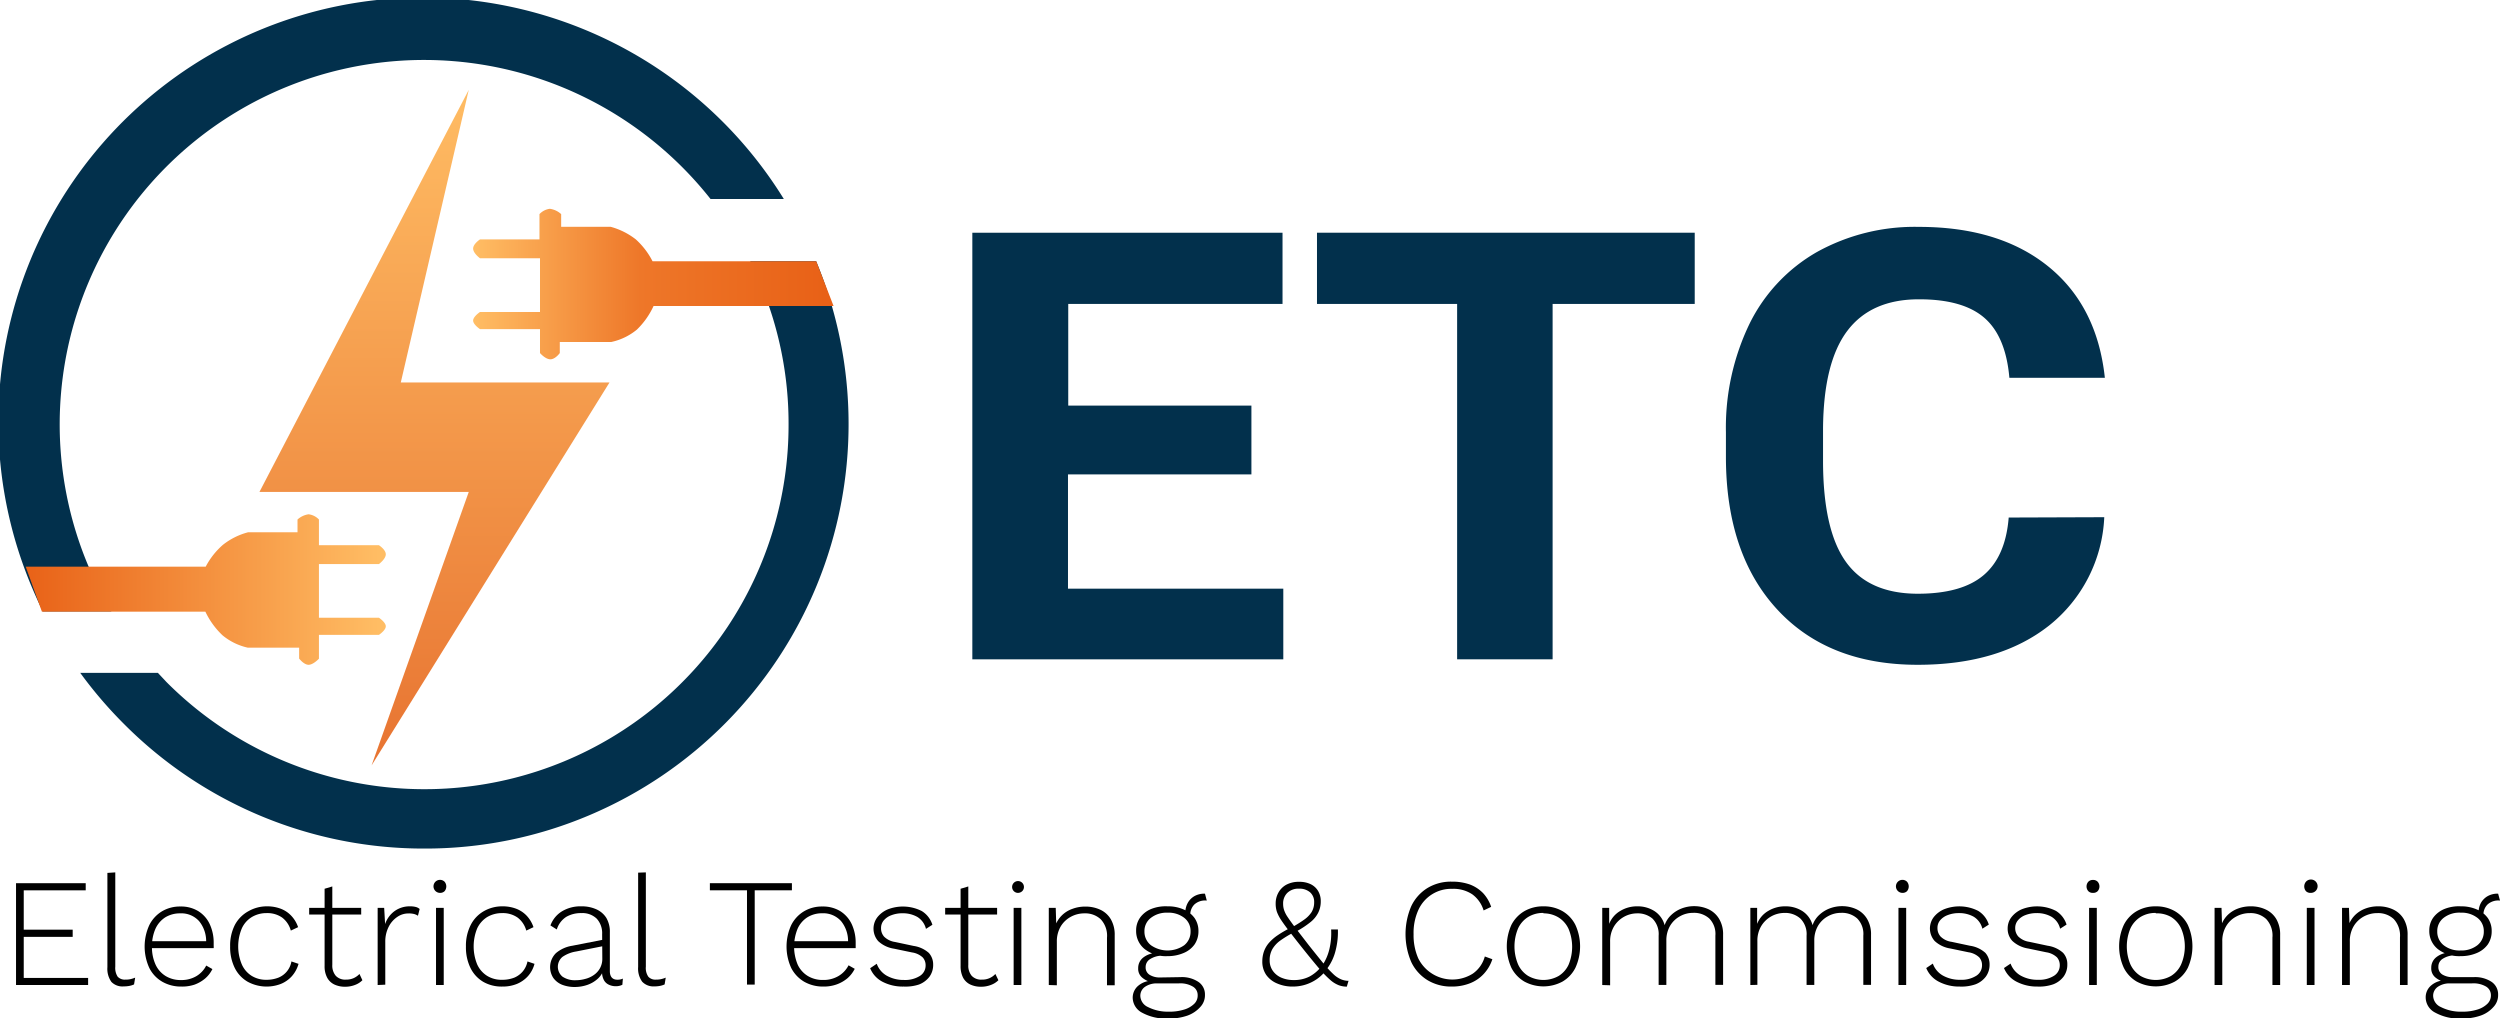 <svg id="Layer_1" data-name="Layer 1" xmlns="http://www.w3.org/2000/svg" xmlns:xlink="http://www.w3.org/1999/xlink" viewBox="0 0 291.67 118.79"><defs><style>.cls-1{isolation:isolate;}.cls-2{fill:#02304c;}.cls-3{fill:url(#linear-gradient);}.cls-4{fill:url(#linear-gradient-2);}.cls-5{fill:url(#linear-gradient-3);}</style><linearGradient id="linear-gradient" x1="-266.14" y1="310.08" x2="-266.14" y2="309.08" gradientTransform="matrix(0, 17.6, 41.93, 0, -12904.39, 4721.71)" gradientUnits="userSpaceOnUse"><stop offset="0" stop-color="#e86016"/><stop offset="0.54" stop-color="#ee7729"/><stop offset="1" stop-color="#ffbd64"/></linearGradient><linearGradient id="linear-gradient-2" x1="-266.14" y1="309.06" x2="-266.14" y2="310.06" gradientTransform="matrix(0, 17.6, 42.01, 0, -12981.4, 4757.35)" gradientUnits="userSpaceOnUse"><stop offset="0" stop-color="#e86016"/><stop offset="1" stop-color="#ffbd64"/></linearGradient><linearGradient id="linear-gradient-3" x1="-270.69" y1="299.91" x2="-270.69" y2="300.91" gradientTransform="matrix(40.84, 0, 0, -78.82, 11105.34, 23730.6)" gradientUnits="userSpaceOnUse"><stop offset="0" stop-color="#e87532"/><stop offset="1" stop-color="#ffbd64"/></linearGradient></defs><g id="Group_17" data-name="Group 17"><g id="ETC" class="cls-1"><g class="cls-1"><path class="cls-2" d="M146,58.79h-21.4V72.12h25.12v8.24H113.44V30.59h36.19V38.9h-25V50.76H146Z" transform="translate(0 -3.44)"/><path class="cls-2" d="M197.72,38.9H181.14V80.36H170V38.9H153.65V30.59h44.07Z" transform="translate(0 -3.44)"/><path class="cls-2" d="M245.5,63.78a17.1,17.1,0,0,1-6.45,12.65Q233.25,81,223.73,81q-10.41,0-16.37-6.44t-6-17.69v-3a27.85,27.85,0,0,1,2.75-12.65A19.58,19.58,0,0,1,212,32.83a23.5,23.5,0,0,1,11.87-2.92q9.38,0,15.09,4.61t6.61,13H234.43q-.42-4.83-2.92-7t-7.64-2.16q-5.56,0-8.34,3.67t-2.84,11.4v3.76q0,8.07,2.66,11.79t8.38,3.73q5.16,0,7.71-2.18t2.91-6.71Z" transform="translate(0 -3.44)"/></g></g><g id="Group_16" data-name="Group 16"><path id="Subtraction_3" data-name="Subtraction 3" class="cls-2" d="M49.5,102.44a49.32,49.32,0,0,1-35-14.5,50.1,50.1,0,0,1-5.14-6h9.06c.33.36.68.72,1,1.07A42.48,42.48,0,0,0,92,52.94,42.15,42.15,0,0,0,88.66,36.4c-.35-.83-.74-1.67-1.14-2.48h7.7A49.56,49.56,0,0,1,68.76,98.55,49,49,0,0,1,49.5,102.44ZM13,74.77h-8c-.42-.86-.81-1.72-1.17-2.56A49.51,49.51,0,0,1,91.45,26.66H82.9A42.71,42.71,0,0,0,66,13.78a42.51,42.51,0,0,0-53,61Z" transform="translate(0 -3.44)"/><path id="Path_24" data-name="Path 24" class="cls-3" d="M95.23,33.92H76.13a8.84,8.84,0,0,0-1.95-2.55,8.3,8.3,0,0,0-2.94-1.47H65.47V28.42a2.46,2.46,0,0,0-1.32-.62,2,2,0,0,0-1.21.62v2.95H56s-.8.52-.8,1.07.8,1.13.8,1.13h7v6.27H56s-.8.53-.8,1,.8,1,.8,1h7v2.79s.63.73,1.21.73,1.1-.73,1.1-.73V43.34h6a7,7,0,0,0,3-1.45,9.15,9.15,0,0,0,1.94-2.75h21Z" transform="translate(0 -3.44)"/><path id="Path_23" data-name="Path 23" class="cls-4" d="M3,69.55H24a8.79,8.79,0,0,1,2-2.54,8,8,0,0,1,2.94-1.47h5.77V64.05A2.44,2.44,0,0,1,36,63.44a2,2,0,0,1,1.21.61v3h7s.8.51.8,1.06-.8,1.14-.8,1.14h-7v6.26h7s.8.53.8,1-.8,1-.8,1h-7v2.78S36.55,81,36,81s-1.1-.73-1.1-.73V79h-6a7,7,0,0,1-2.94-1.44,9.22,9.22,0,0,1-2-2.76H4.89Z" transform="translate(0 -3.44)"/><path id="Path_22" data-name="Path 22" class="cls-5" d="M54.69,13.92,46.76,48.06H71.11L43.35,92.74h0L54.69,60.83H30.27L54.69,13.92Z" transform="translate(0 -3.44)"/></g><path d="M1.87,118.36V106.48H10v.83H2.77v4.59H8.48v.84H2.77v4.79h7.51v.83Z" transform="translate(0 -3.44)"/><path d="M13.45,105.22v11a1.86,1.86,0,0,0,.28,1.17,1.13,1.13,0,0,0,.9.34,2.44,2.44,0,0,0,.61-.06,3.5,3.5,0,0,0,.53-.17l-.13.79a2.36,2.36,0,0,1-.53.17,3.37,3.37,0,0,1-.66.06A1.79,1.79,0,0,1,13,118a2.62,2.62,0,0,1-.47-1.72v-11Z" transform="translate(0 -3.44)"/><path d="M21.15,118.54a4.35,4.35,0,0,1-2.21-.56,3.82,3.82,0,0,1-1.52-1.61,6,6,0,0,1,0-5,3.92,3.92,0,0,1,1.48-1.61,4.11,4.11,0,0,1,2.14-.56,3.87,3.87,0,0,1,2.09.54,3.53,3.53,0,0,1,1.33,1.5,5.11,5.11,0,0,1,.47,2.23c0,.11,0,.21,0,.31a2.19,2.19,0,0,1,0,.28H17.42v-.81H24.5l-.45.13a3.69,3.69,0,0,0-.82-2.47A2.79,2.79,0,0,0,21,110a3.26,3.26,0,0,0-1.71.46,3.13,3.13,0,0,0-1.15,1.33,5,5,0,0,0-.41,2.1,4.84,4.84,0,0,0,.42,2.09,3.06,3.06,0,0,0,1.19,1.34,3.34,3.34,0,0,0,1.77.46,3.4,3.4,0,0,0,1.79-.45,3,3,0,0,0,1.16-1.24l.72.41a3.46,3.46,0,0,1-.86,1.11,4.09,4.09,0,0,1-1.24.71A4.54,4.54,0,0,1,21.15,118.54Z" transform="translate(0 -3.44)"/><path d="M31.14,109.18a4.44,4.44,0,0,1,1.64.29,3.27,3.27,0,0,1,1.22.83,3.66,3.66,0,0,1,.78,1.31l-.85.4a2.85,2.85,0,0,0-1-1.51,3,3,0,0,0-1.81-.53,3.32,3.32,0,0,0-1.74.46,3,3,0,0,0-1.17,1.33,5.44,5.44,0,0,0,0,4.19,3,3,0,0,0,1.15,1.34,3.18,3.18,0,0,0,1.74.46,3.77,3.77,0,0,0,1.38-.25A2.48,2.48,0,0,0,34,115.61l.83.28a3.66,3.66,0,0,1-.77,1.43,3.52,3.52,0,0,1-1.29.91,4.62,4.62,0,0,1-3.87-.25,3.8,3.8,0,0,1-1.51-1.61,5.44,5.44,0,0,1-.54-2.51,5.31,5.31,0,0,1,.55-2.51A3.92,3.92,0,0,1,29,109.74,4.3,4.3,0,0,1,31.14,109.18Z" transform="translate(0 -3.44)"/><path d="M42.14,109.36v.78H36.07v-.78Zm-3.37-2.5V116a1.83,1.83,0,0,0,.41,1.29,1.5,1.5,0,0,0,1.18.44,2.11,2.11,0,0,0,.89-.17,2.18,2.18,0,0,0,.69-.49l.34.73a2.36,2.36,0,0,1-.86.55,3.13,3.13,0,0,1-1.17.21,2.86,2.86,0,0,1-1.24-.26,1.86,1.86,0,0,1-.84-.8,2.81,2.81,0,0,1-.3-1.37v-9Z" transform="translate(0 -3.44)"/><path d="M44.06,118.36v-9h.76l.11,1.89a3.09,3.09,0,0,1,1.1-1.51,3,3,0,0,1,1.81-.56,2.59,2.59,0,0,1,.65.07,1.1,1.1,0,0,1,.47.24l-.2.79a1.54,1.54,0,0,0-.43-.2,2.5,2.5,0,0,0-.7-.07,2.26,2.26,0,0,0-1.3.42,3,3,0,0,0-1,1.17,3.79,3.79,0,0,0-.38,1.72v5Z" transform="translate(0 -3.44)"/><path d="M51.32,107.61a.76.76,0,1,1,.55-1.3.86.86,0,0,1,0,1.1A.73.73,0,0,1,51.32,107.61Zm.45,1.75v9h-.9v-9Z" transform="translate(0 -3.44)"/><path d="M58.61,109.18a4.44,4.44,0,0,1,1.64.29,3.35,3.35,0,0,1,1.22.83,3.64,3.64,0,0,1,.77,1.31l-.84.4a2.85,2.85,0,0,0-1-1.51,3,3,0,0,0-1.81-.53,3.38,3.38,0,0,0-1.75.46,3.11,3.11,0,0,0-1.17,1.33,5.56,5.56,0,0,0,0,4.19,3.06,3.06,0,0,0,1.16,1.34,3.18,3.18,0,0,0,1.74.46A3.81,3.81,0,0,0,60,117.5a2.64,2.64,0,0,0,1-.74,2.6,2.6,0,0,0,.54-1.15l.82.28a3.52,3.52,0,0,1-.76,1.43,3.6,3.6,0,0,1-1.29.91,4.35,4.35,0,0,1-1.69.31A4.3,4.3,0,0,1,56.4,118a3.83,3.83,0,0,1-1.5-1.61,5.44,5.44,0,0,1-.54-2.51,5.31,5.31,0,0,1,.55-2.51,3.86,3.86,0,0,1,1.51-1.61A4.3,4.3,0,0,1,58.61,109.18Z" transform="translate(0 -3.44)"/><path d="M70.25,112.44a2.5,2.5,0,0,0-.63-1.82,2.4,2.4,0,0,0-1.8-.65,3.4,3.4,0,0,0-1.76.44,2.7,2.7,0,0,0-1.1,1.47l-.74-.47a3.23,3.23,0,0,1,1.33-1.64,4.19,4.19,0,0,1,2.29-.59,4.12,4.12,0,0,1,1.74.35,2.66,2.66,0,0,1,1.16,1,3.19,3.19,0,0,1,.41,1.71v4.5c0,.63.29,1,.87,1a1.45,1.45,0,0,0,.65-.13l-.06.72a1.65,1.65,0,0,1-.79.17,1.81,1.81,0,0,1-.77-.17,1.22,1.22,0,0,1-.59-.54,2,2,0,0,1-.22-1v-.49l.25,0a2.42,2.42,0,0,1-.71,1.29,3.5,3.5,0,0,1-1.27.76,4.53,4.53,0,0,1-1.44.24,4,4,0,0,1-1.51-.27,2.35,2.35,0,0,1-1-.78,2.3,2.3,0,0,1,.3-2.9,3.86,3.86,0,0,1,1.9-.86l3.72-.73v.75l-3.27.65a3.83,3.83,0,0,0-1.59.63,1.5,1.5,0,0,0,0,2.3,2.58,2.58,0,0,0,1.58.42,4,4,0,0,0,1.07-.15,3,3,0,0,0,1-.45,2.33,2.33,0,0,0,.73-.8,2.29,2.29,0,0,0,.27-1.16Z" transform="translate(0 -3.44)"/><path d="M75.35,105.22v11a1.79,1.79,0,0,0,.29,1.17,1.1,1.1,0,0,0,.9.34,2.41,2.41,0,0,0,.6-.06,3.18,3.18,0,0,0,.53-.17l-.13.79a2.36,2.36,0,0,1-.53.17,3.27,3.27,0,0,1-.65.06,1.8,1.8,0,0,1-1.44-.55,2.62,2.62,0,0,1-.47-1.72v-11Z" transform="translate(0 -3.44)"/><path d="M92.39,106.48v.83H88.05v11h-.9v-11H82.82v-.83Z" transform="translate(0 -3.44)"/><path d="M96.05,118.54a4.41,4.41,0,0,1-2.22-.56,3.94,3.94,0,0,1-1.52-1.61,6,6,0,0,1,0-5,3.94,3.94,0,0,1,1.49-1.61,4.09,4.09,0,0,1,2.14-.56,3.89,3.89,0,0,1,2.09.54,3.59,3.59,0,0,1,1.33,1.5,5.11,5.11,0,0,1,.47,2.23c0,.11,0,.21,0,.31s0,.2,0,.28H92.32v-.81H99.4l-.46.13a3.69,3.69,0,0,0-.81-2.47,2.79,2.79,0,0,0-2.21-.92,3.21,3.21,0,0,0-1.71.46,3.07,3.07,0,0,0-1.15,1.33,5.5,5.5,0,0,0,0,4.19,3.06,3.06,0,0,0,1.19,1.34,3.34,3.34,0,0,0,1.77.46,3.42,3.42,0,0,0,1.79-.45A3.08,3.08,0,0,0,99,116.06l.72.41a3.6,3.6,0,0,1-.86,1.11,4.15,4.15,0,0,1-1.25.71A4.44,4.44,0,0,1,96.05,118.54Z" transform="translate(0 -3.44)"/><path d="M105.44,118.54A5.11,5.11,0,0,1,103,118a3.07,3.07,0,0,1-1.48-1.6l.77-.52a2.6,2.6,0,0,0,1.16,1.39,4,4,0,0,0,2,.5,3.25,3.25,0,0,0,1.87-.47,1.43,1.43,0,0,0,.67-1.24,1.36,1.36,0,0,0-.33-.91,2.31,2.31,0,0,0-1.25-.59l-2.11-.44a3.44,3.44,0,0,1-1.84-.88,2.2,2.2,0,0,1-.12-2.76,3.08,3.08,0,0,1,1.2-.93,4.86,4.86,0,0,1,4,.18,2.87,2.87,0,0,1,1.24,1.6l-.75.48a2.26,2.26,0,0,0-1-1.39,3.4,3.4,0,0,0-1.72-.43,3.5,3.5,0,0,0-1.32.23,2.11,2.11,0,0,0-.89.61,1.36,1.36,0,0,0-.31.89,1.45,1.45,0,0,0,.36,1,2.29,2.29,0,0,0,1.28.62l2.16.46a3.4,3.4,0,0,1,1.78.82,2,2,0,0,1,.5,1.36,2.33,2.33,0,0,1-.43,1.41,2.79,2.79,0,0,1-1.22.91A5,5,0,0,1,105.44,118.54Z" transform="translate(0 -3.44)"/><path d="M116.33,109.36v.78h-6.06v-.78Zm-3.36-2.5V116a1.83,1.83,0,0,0,.4,1.29,1.5,1.5,0,0,0,1.18.44,2.06,2.06,0,0,0,1.58-.66l.35.73a2.4,2.4,0,0,1-.87.55,3.13,3.13,0,0,1-1.17.21,2.86,2.86,0,0,1-1.24-.26,1.86,1.86,0,0,1-.84-.8,2.93,2.93,0,0,1-.29-1.37v-9Z" transform="translate(0 -3.44)"/><path d="M118.71,107.61a.69.69,0,1,1,.55-.2A.73.73,0,0,1,118.71,107.61Zm.45,1.75v9h-.9v-9Z" transform="translate(0 -3.44)"/><path d="M122.36,118.36v-9h.81l.07,2.25-.14-.13a3.26,3.26,0,0,1,2-2,4.17,4.17,0,0,1,1.51-.27,4.06,4.06,0,0,1,1.79.38,2.78,2.78,0,0,1,1.21,1.12,3.57,3.57,0,0,1,.44,1.85v5.83h-.9v-5.54a2.81,2.81,0,0,0-.73-2.16,2.64,2.64,0,0,0-1.9-.69,3.26,3.26,0,0,0-1.57.39,3.11,3.11,0,0,0-1.19,1.12,3.44,3.44,0,0,0-.46,1.8v5.08Z" transform="translate(0 -3.44)"/><path d="M137.73,117.44a3.46,3.46,0,0,1,2.09.56,1.75,1.75,0,0,1,.76,1.49,2,2,0,0,1-.55,1.44,3.67,3.67,0,0,1-1.5,1,6.44,6.44,0,0,1-2.18.34,5.82,5.82,0,0,1-3.12-.69,2,2,0,0,1-1.08-1.74,1.83,1.83,0,0,1,.55-1.31,2.52,2.52,0,0,1,1.61-.67l-.07.16a2.67,2.67,0,0,1-1-.54,1.33,1.33,0,0,1-.45-1.08,1.54,1.54,0,0,1,.57-1.23,2.59,2.59,0,0,1,1.5-.55l1,.32h-.38a2.61,2.61,0,0,0-1.32.41,1.07,1.07,0,0,0-.5.91,1,1,0,0,0,.48.92,2.24,2.24,0,0,0,1.21.3Zm-1.51-8.26a4.44,4.44,0,0,1,1.88.37,3,3,0,0,1,1.27,1,2.63,2.63,0,0,1,.45,1.53,2.7,2.7,0,0,1-.45,1.54,2.94,2.94,0,0,1-1.27,1,4.6,4.6,0,0,1-1.88.37,4,4,0,0,1-2.67-.82,2.68,2.68,0,0,1-1-2.14,2.56,2.56,0,0,1,.46-1.53,3,3,0,0,1,1.27-1A4.54,4.54,0,0,1,136.22,109.18Zm.13,12.29a5.76,5.76,0,0,0,1.82-.25,2.87,2.87,0,0,0,1.16-.67,1.33,1.33,0,0,0,.4-1,1.14,1.14,0,0,0-.55-1,2.87,2.87,0,0,0-1.66-.38H135a2.38,2.38,0,0,0-1.4.39,1.26,1.26,0,0,0-.56,1.07,1.48,1.48,0,0,0,.89,1.3A5.11,5.11,0,0,0,136.35,121.47Zm-.13-11.55a3,3,0,0,0-1.94.6,1.92,1.92,0,0,0-.76,1.59,2,2,0,0,0,.76,1.61,3.39,3.39,0,0,0,3.88,0,2,2,0,0,0,.74-1.61,1.93,1.93,0,0,0-.74-1.59A3,3,0,0,0,136.22,109.92Zm4.36-2.22.21.8h-.09a1.84,1.84,0,0,0-1.35.46,1.67,1.67,0,0,0-.48,1.28l-.58-.29a2.34,2.34,0,0,1,.29-1.18,2.07,2.07,0,0,1,.79-.79,2.4,2.4,0,0,1,1.14-.28h.07Z" transform="translate(0 -3.44)"/><path d="M150.87,118.54a4.46,4.46,0,0,1-1.89-.37,2.93,2.93,0,0,1-1.26-1,2.71,2.71,0,0,1-.45-1.55,3.59,3.59,0,0,1,.19-1.17,3.17,3.17,0,0,1,.58-1,5.23,5.23,0,0,1,1-.88,12,12,0,0,1,1.38-.81l.45-.21c.5-.29.93-.56,1.29-.82a3.29,3.29,0,0,0,.85-.86,2.17,2.17,0,0,0,.31-1.17,1.48,1.48,0,0,0-.48-1.16,1.89,1.89,0,0,0-1.29-.42,1.84,1.84,0,0,0-1.37.5,1.71,1.71,0,0,0-.48,1.25,2.34,2.34,0,0,0,.1.71,3.31,3.31,0,0,0,.4.81q.32.48.9,1.26l1.59,2.06c.69.87,1.27,1.59,1.72,2.14a13.07,13.07,0,0,0,1.17,1.26,3,3,0,0,0,.89.59,2.27,2.27,0,0,0,.86.17l-.2.68a2.75,2.75,0,0,1-.95-.17,3.35,3.35,0,0,1-1-.63,12.71,12.71,0,0,1-1.28-1.32c-.49-.58-1.1-1.32-1.82-2.22s-1.16-1.47-1.57-2-.75-1-1-1.37a4.73,4.73,0,0,1-.53-1,3,3,0,0,1-.15-1,2.56,2.56,0,0,1,.32-1.26,2.33,2.33,0,0,1,.92-.92,3.08,3.08,0,0,1,1.52-.34,3,3,0,0,1,1.31.27,2.06,2.06,0,0,1,.87.78,2.28,2.28,0,0,1,.32,1.21,2.92,2.92,0,0,1-.3,1.35,3.32,3.32,0,0,1-.91,1.1,10.8,10.8,0,0,1-1.6,1.06l-.38.15a13.19,13.19,0,0,0-1.54.94,3.29,3.29,0,0,0-.92,1,2.58,2.58,0,0,0-.31,1.32,2.06,2.06,0,0,0,.38,1.22,2.34,2.34,0,0,0,1,.79,3.56,3.56,0,0,0,1.42.27,3.92,3.92,0,0,0,1.85-.41,4.33,4.33,0,0,0,1.35-1.14l.13-.14a5.81,5.81,0,0,0,.83-1.89,7.93,7.93,0,0,0,.21-2.32l.79,0a8.68,8.68,0,0,1-.26,2.42,5.83,5.83,0,0,1-1,2.15l-.16.24a4.74,4.74,0,0,1-1.57,1.3A4.86,4.86,0,0,1,150.87,118.54Z" transform="translate(0 -3.44)"/><path d="M174.11,115.35a4.59,4.59,0,0,1-1,1.71,4.32,4.32,0,0,1-1.62,1.1,5.66,5.66,0,0,1-2.11.38,5.3,5.3,0,0,1-2.84-.75,5,5,0,0,1-1.89-2.11,8.27,8.27,0,0,1,0-6.52,5,5,0,0,1,1.88-2.11,5.27,5.27,0,0,1,2.83-.75,6.21,6.21,0,0,1,2.12.33,4.26,4.26,0,0,1,1.54,1,4.38,4.38,0,0,1,.95,1.61l-.88.42a3.62,3.62,0,0,0-1.32-1.88,3.94,3.94,0,0,0-2.35-.64,4.19,4.19,0,0,0-3.94,2.46,6.44,6.44,0,0,0-.56,2.83,6.68,6.68,0,0,0,.55,2.83,4.45,4.45,0,0,0,6.36,1.77,3.57,3.57,0,0,0,1.4-2Z" transform="translate(0 -3.44)"/><path d="M180.07,109.18a4.36,4.36,0,0,1,2.22.56,3.86,3.86,0,0,1,1.51,1.61,6,6,0,0,1,0,5,3.86,3.86,0,0,1-1.51,1.61,4.68,4.68,0,0,1-4.44,0,3.94,3.94,0,0,1-1.52-1.61,6.1,6.1,0,0,1,0-5,3.94,3.94,0,0,1,1.52-1.61A4.36,4.36,0,0,1,180.07,109.18Zm0,.77a3.33,3.33,0,0,0-1.78.47,3.09,3.09,0,0,0-1.18,1.34,5.44,5.44,0,0,0,0,4.19,3.06,3.06,0,0,0,1.18,1.35,3.61,3.61,0,0,0,3.56,0A3.06,3.06,0,0,0,183,116a5.44,5.44,0,0,0,0-4.19,3.09,3.09,0,0,0-1.18-1.34A3.33,3.33,0,0,0,180.07,110Z" transform="translate(0 -3.44)"/><path d="M186.93,118.36v-9h.81l0,1.87a3,3,0,0,1,1.29-1.51,3.74,3.74,0,0,1,2-.54,3.62,3.62,0,0,1,2,.56,2.83,2.83,0,0,1,1.18,1.64,2.9,2.9,0,0,1,.76-1.18,3.67,3.67,0,0,1,1.22-.77,4.06,4.06,0,0,1,1.46-.27,4,4,0,0,1,1.7.37,2.86,2.86,0,0,1,1.22,1.12,3.47,3.47,0,0,1,.46,1.86v5.83h-.9V112.6a2.56,2.56,0,0,0-.71-2,2.65,2.65,0,0,0-1.88-.66,3.11,3.11,0,0,0-1.56.41,3,3,0,0,0-1.15,1.13,3.34,3.34,0,0,0-.42,1.69v5.18h-.9v-5.74a2.56,2.56,0,0,0-.72-2A2.65,2.65,0,0,0,191,110a3.17,3.17,0,0,0-2.7,1.53,3.33,3.33,0,0,0-.45,1.77v5.09Z" transform="translate(0 -3.44)"/><path d="M204.21,118.36v-9H205l0,1.87a3,3,0,0,1,1.29-1.51,3.76,3.76,0,0,1,2-.54,3.62,3.62,0,0,1,2,.56,2.83,2.83,0,0,1,1.18,1.64,2.9,2.9,0,0,1,.76-1.18,3.67,3.67,0,0,1,1.22-.77,4.06,4.06,0,0,1,1.46-.27,4,4,0,0,1,1.7.37,2.86,2.86,0,0,1,1.22,1.12,3.47,3.47,0,0,1,.46,1.86v5.83h-.9V112.6a2.56,2.56,0,0,0-.71-2,2.65,2.65,0,0,0-1.88-.66,3.11,3.11,0,0,0-1.56.41,3,3,0,0,0-1.15,1.13,3.34,3.34,0,0,0-.42,1.69v5.18h-.9v-5.74a2.56,2.56,0,0,0-.72-2,2.65,2.65,0,0,0-1.87-.66,3.17,3.17,0,0,0-2.7,1.53,3.33,3.33,0,0,0-.45,1.77v5.09Z" transform="translate(0 -3.44)"/><path d="M221.94,107.61a.76.76,0,1,1,.55-1.3.86.86,0,0,1,0,1.1A.73.73,0,0,1,221.94,107.61Zm.45,1.75v9h-.9v-9Z" transform="translate(0 -3.44)"/><path d="M228.63,118.54a5.11,5.11,0,0,1-2.42-.56,3.11,3.11,0,0,1-1.48-1.6l.77-.52a2.6,2.6,0,0,0,1.16,1.39,4,4,0,0,0,2.05.5,3.24,3.24,0,0,0,1.86-.47,1.43,1.43,0,0,0,.67-1.24,1.36,1.36,0,0,0-.33-.91,2.31,2.31,0,0,0-1.25-.59l-2.11-.44a3.44,3.44,0,0,1-1.84-.88,2.2,2.2,0,0,1-.12-2.76,3.08,3.08,0,0,1,1.2-.93,4.86,4.86,0,0,1,4,.18,2.87,2.87,0,0,1,1.24,1.6l-.75.48a2.26,2.26,0,0,0-1-1.39,3.4,3.4,0,0,0-1.72-.43,3.54,3.54,0,0,0-1.32.23,2.11,2.11,0,0,0-.89.61,1.36,1.36,0,0,0-.31.89,1.45,1.45,0,0,0,.36,1,2.25,2.25,0,0,0,1.28.62l2.16.46a3.4,3.4,0,0,1,1.78.82,2,2,0,0,1,.5,1.36,2.33,2.33,0,0,1-.43,1.41,2.73,2.73,0,0,1-1.22.91A5,5,0,0,1,228.63,118.54Z" transform="translate(0 -3.44)"/><path d="M237.7,118.54a5.14,5.14,0,0,1-2.42-.56,3.11,3.11,0,0,1-1.48-1.6l.77-.52a2.64,2.64,0,0,0,1.16,1.39,4,4,0,0,0,2.05.5,3.24,3.24,0,0,0,1.86-.47,1.43,1.43,0,0,0,.67-1.24,1.36,1.36,0,0,0-.33-.91,2.31,2.31,0,0,0-1.25-.59l-2.11-.44a3.48,3.48,0,0,1-1.84-.88,2.08,2.08,0,0,1-.55-1.47,2.13,2.13,0,0,1,.43-1.29,3.08,3.08,0,0,1,1.2-.93,4.86,4.86,0,0,1,4,.18,2.87,2.87,0,0,1,1.24,1.6l-.75.48a2.22,2.22,0,0,0-1-1.39,3.4,3.4,0,0,0-1.72-.43,3.58,3.58,0,0,0-1.32.23,2.07,2.07,0,0,0-.88.61,1.37,1.37,0,0,0-.32.89,1.45,1.45,0,0,0,.36,1,2.29,2.29,0,0,0,1.28.62l2.16.46a3.4,3.4,0,0,1,1.78.82,1.92,1.92,0,0,1,.5,1.36,2.33,2.33,0,0,1-.43,1.41,2.73,2.73,0,0,1-1.22.91A5,5,0,0,1,237.7,118.54Z" transform="translate(0 -3.44)"/><path d="M244.18,107.61a.71.71,0,0,1-.54-.2.83.83,0,0,1,0-1.1.72.72,0,0,1,.54-.21.72.72,0,0,1,.55.21.83.83,0,0,1,0,1.1A.72.72,0,0,1,244.18,107.61Zm.45,1.75v9h-.9v-9Z" transform="translate(0 -3.44)"/><path d="M251.51,109.18a4.36,4.36,0,0,1,2.22.56,3.88,3.88,0,0,1,1.52,1.61,6.1,6.1,0,0,1,0,5,3.88,3.88,0,0,1-1.52,1.61,4.68,4.68,0,0,1-4.44,0,3.86,3.86,0,0,1-1.51-1.61,6,6,0,0,1,0-5,3.86,3.86,0,0,1,1.51-1.61A4.36,4.36,0,0,1,251.51,109.18Zm0,.77a3.33,3.33,0,0,0-1.78.47,3.16,3.16,0,0,0-1.18,1.34,5.44,5.44,0,0,0,0,4.19,3.13,3.13,0,0,0,1.18,1.35,3.61,3.61,0,0,0,3.56,0,3.06,3.06,0,0,0,1.18-1.35,5.32,5.32,0,0,0,0-4.19,3.09,3.09,0,0,0-1.18-1.34A3.3,3.3,0,0,0,251.51,110Z" transform="translate(0 -3.44)"/><path d="M258.37,118.36v-9h.81l.07,2.25-.14-.13a3.29,3.29,0,0,1,.75-1.25,3.41,3.41,0,0,1,1.21-.78,4.17,4.17,0,0,1,1.51-.27,4,4,0,0,1,1.78.38,2.81,2.81,0,0,1,1.22,1.12,3.57,3.57,0,0,1,.44,1.85v5.83h-.9v-5.54a2.81,2.81,0,0,0-.73-2.16,2.66,2.66,0,0,0-1.9-.69,3.26,3.26,0,0,0-1.57.39,3,3,0,0,0-1.19,1.12,3.35,3.35,0,0,0-.46,1.8v5.08Z" transform="translate(0 -3.44)"/><path d="M269.58,107.61a.73.73,0,0,1-.55-.2.86.86,0,0,1,0-1.1.78.78,0,1,1,.55,1.3Zm.45,1.75v9h-.9v-9Z" transform="translate(0 -3.44)"/><path d="M273.24,118.36v-9h.81l.07,2.25-.15-.13a3.31,3.31,0,0,1,.76-1.25,3.41,3.41,0,0,1,1.21-.78,4.13,4.13,0,0,1,1.51-.27,4,4,0,0,1,1.78.38,2.81,2.81,0,0,1,1.22,1.12,3.57,3.57,0,0,1,.44,1.85v5.83H280v-5.54a2.84,2.84,0,0,0-.73-2.16,2.66,2.66,0,0,0-1.9-.69,3.3,3.3,0,0,0-1.58.39,3.09,3.09,0,0,0-1.18,1.12,3.35,3.35,0,0,0-.46,1.8v5.08Z" transform="translate(0 -3.44)"/><path d="M288.61,117.44a3.48,3.48,0,0,1,2.09.56,1.76,1.76,0,0,1,.75,1.49,2,2,0,0,1-.55,1.44,3.54,3.54,0,0,1-1.5,1,6.4,6.4,0,0,1-2.18.34,5.81,5.81,0,0,1-3.11-.69A2,2,0,0,1,283,119.8a1.79,1.79,0,0,1,.55-1.31,2.47,2.47,0,0,1,1.61-.67l-.07.16a2.64,2.64,0,0,1-1-.54,1.35,1.35,0,0,1-.44-1.08,1.54,1.54,0,0,1,.57-1.23,2.53,2.53,0,0,1,1.5-.55l.95.32h-.38a2.61,2.61,0,0,0-1.32.41,1.06,1.06,0,0,0-.49.91,1,1,0,0,0,.47.92,2.27,2.27,0,0,0,1.22.3Zm-1.51-8.26a4.51,4.51,0,0,1,1.88.37,3,3,0,0,1,1.27,1,2.63,2.63,0,0,1,.45,1.53,2.7,2.7,0,0,1-.45,1.54,3,3,0,0,1-1.27,1,4.67,4.67,0,0,1-1.88.37,4.07,4.07,0,0,1-2.68-.82,2.68,2.68,0,0,1-1-2.14,2.56,2.56,0,0,1,.46-1.53,3.07,3.07,0,0,1,1.28-1A4.51,4.51,0,0,1,287.1,109.18Zm.12,12.29a5.72,5.72,0,0,0,1.82-.25,2.87,2.87,0,0,0,1.16-.67,1.35,1.35,0,0,0,.41-1,1.17,1.17,0,0,0-.55-1,2.91,2.91,0,0,0-1.67-.38h-2.55a2.4,2.4,0,0,0-1.41.39,1.26,1.26,0,0,0-.56,1.07,1.48,1.48,0,0,0,.9,1.3A5.07,5.07,0,0,0,287.22,121.47Zm-.12-11.55a3,3,0,0,0-2,.6,1.93,1.93,0,0,0-.75,1.59,2,2,0,0,0,.75,1.61,3,3,0,0,0,2,.61,3,3,0,0,0,1.93-.61,2,2,0,0,0,.75-1.61,1.93,1.93,0,0,0-.75-1.59A3,3,0,0,0,287.1,109.92Zm4.35-2.22.22.8h-.09a1.87,1.87,0,0,0-1.36.46,1.67,1.67,0,0,0-.48,1.28l-.57-.29a2.34,2.34,0,0,1,.28-1.18,2.09,2.09,0,0,1,.8-.79,2.34,2.34,0,0,1,1.13-.28h.07Z" transform="translate(0 -3.44)"/></g></svg>